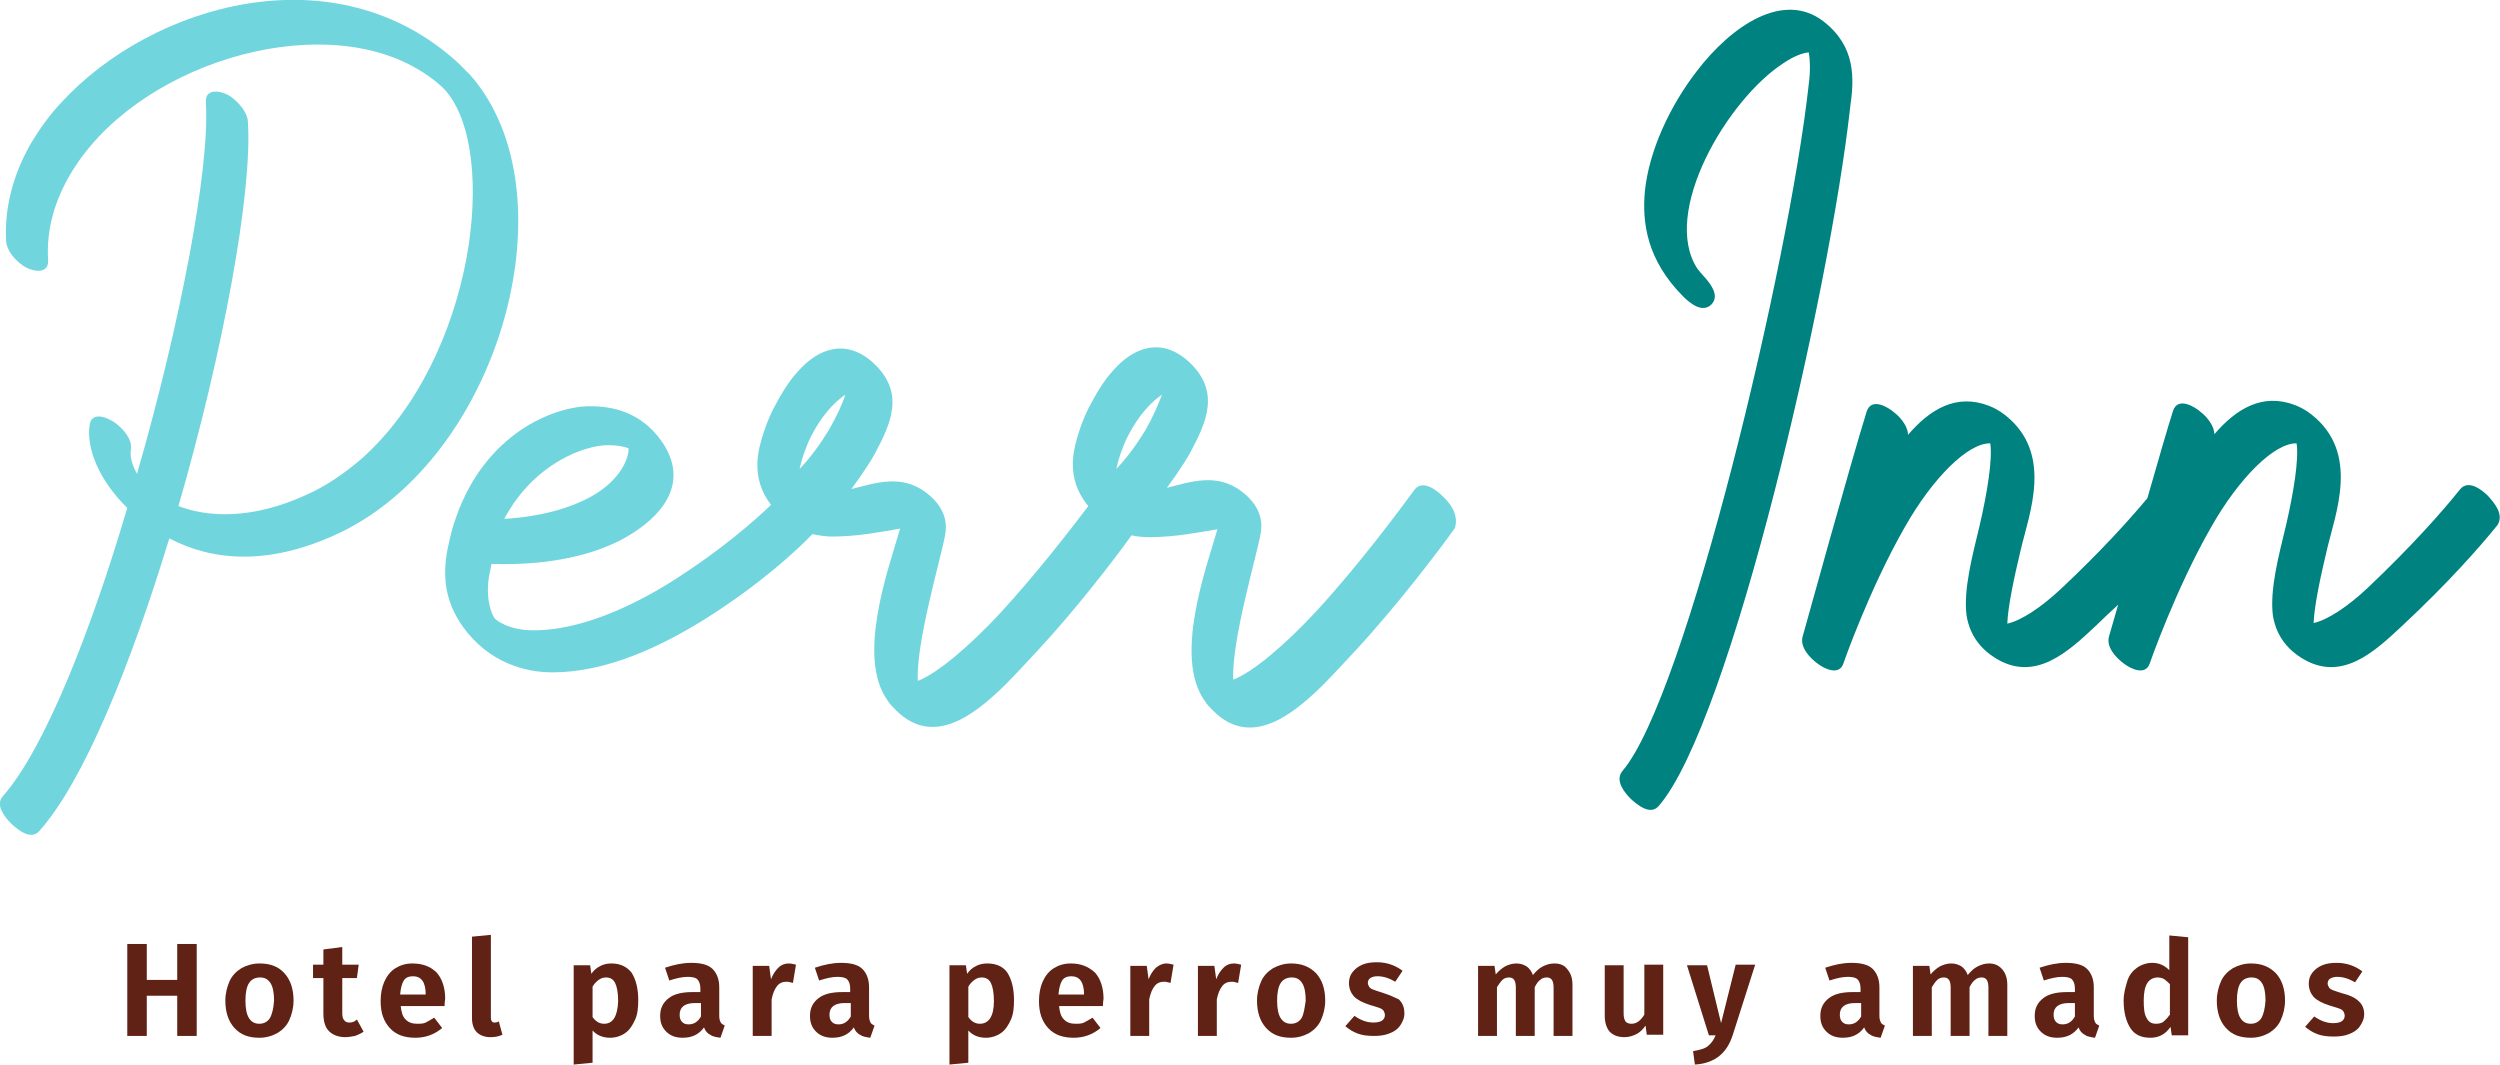 <?xml version="1.0" encoding="utf-8"?>
<!-- Generator: Adobe Illustrator 24.3.0, SVG Export Plug-In . SVG Version: 6.00 Build 0)  -->
<svg version="1.1" id="Layer_1" xmlns="http://www.w3.org/2000/svg" xmlns:xlink="http://www.w3.org/1999/xlink" x="0px" y="0px"
	 viewBox="0 0 410.5 174.8" style="enable-background:new 0 0 410.5 174.8;" xml:space="preserve">
<style type="text/css">
	.st0{fill:#71D5DE;}
	.st1{fill:#008380;}
	.st2{fill:#5F2214;}
</style>
<g>
	<g>
		<path class="st0" d="M81.7,19.3c-1.2-2.6-2.7-5-4.6-7.1c-0.6-0.6-1.2-1.2-1.8-1.8C55.1-8.2,24.9,0.7,10.1,16.8
			c-2,2.1-3.6,4.4-5,6.7C2.3,28.4,0.7,33.8,1,39.6c0.1,1.5,1.4,3.1,2.9,4.1c1,0.7,4.2,1.7,4-1.1c-0.3-4.7,1-9.5,3.6-13.9
			c10.5-18,40.3-27.2,57-17.4c1.4,0.8,2.8,1.8,4,2.9c0.2,0.2,0.4,0.4,0.6,0.6c8.9,10,4.9,43.9-13.7,60.5c-2.8,2.4-5.8,4.5-9.2,6
			c-9,4.1-16.2,3.6-20.9,1.8c7.3-25.2,12.2-51.6,11.4-63.2c-0.1-1.5-1.5-3.1-2.9-4.1c-1-0.7-4.2-1.7-4,1.1
			c0.7,10.6-4.2,36.3-11.3,60.9c-0.8-1.4-1.2-2.8-1-4.1c0.2-1.6-1.2-3.2-2.5-4.2c-0.9-0.7-4-2.3-4.3,0.4c-0.5,3.7,1.5,8.9,6.2,13.5
			c-6.1,20.7-13.7,39.7-20.4,47.3c-1.4,1.5,0.4,3.6,1.4,4.6c1,0.9,3.2,2.8,4.6,1.1c7.3-8.2,15-27.3,21.3-48
			c7.4,3.9,16.6,4.3,27.3-0.6C79.3,76.8,91.5,40.6,81.7,19.3z"/>
		<path class="st0" d="M236.8,81.4c-0.9-0.9-3.3-2.8-4.6-0.9c-2.2,3-9,12.2-16.1,19.9c-5,5.4-10.4,10-13.6,11.2
			c-0.3-6.4,3.8-20.1,4.5-24c0.1-0.8,0.8-3.9-3.1-6.9c-4.1-3.1-8.3-1.6-12.3-0.6c0.9-1.2,2-2.8,2.9-4.2c0.4-0.6,0.7-1.2,1-1.7
			c2.6-4.9,5-10-0.4-14.9c-4.5-4-9-2.2-12.2,1.4c-1.6,1.7-2.9,3.9-4.1,6.2c-0.6,1.2-1.1,2.4-1.5,3.6c-1,3.1-2.5,7.9,1.4,12.6
			c-3.1,4.1-8.7,11.3-14.4,17.5c-5,5.4-10.4,10-13.6,11.2c-0.3-6.4,3.8-20.1,4.5-24c0.1-0.8,0.8-3.9-3.1-6.9
			c-4.1-3.1-8.3-1.6-12.3-0.6c0.9-1.2,2-2.8,2.9-4.2c0.4-0.6,0.7-1.2,1-1.7c2.6-4.9,5-10-0.4-14.9c-4.5-4-9-2.2-12.2,1.4
			c-1.6,1.7-2.9,3.9-4.1,6.2c-0.6,1.2-1.1,2.4-1.5,3.6c-1,3-2.4,7.6,1.1,12.2c-2.8,2.7-8.2,7.4-15.7,12.2
			c-7.2,4.6-15.7,8.4-23.3,8.4c-4.2,0-6.3-1.8-6.4-2c-0.5-0.7-1.6-3.4-0.8-7.4c0.1-0.5,0.2-0.8,0.3-1.5c9.8,0.3,17.2-1.6,22.1-4.4
			c5.9-3.4,10-8.5,6.5-14.7c-0.2-0.4-0.5-0.8-0.7-1.1c-3.4-4.8-8.1-5.7-11.7-5.7c-6,0-17.2,4.5-22,18.2c-0.6,1.6-1,3.3-1.4,5.2
			c-0.9,4.6-0.4,8.7,2.5,12.8c4.4,6.1,10.5,7.5,14.7,7.5c8.9,0,17.8-4.2,25.3-8.9c9-5.7,14.9-11.2,17.4-13.8c1,0.2,2.1,0.4,3.2,0.4
			c4.3,0,8.2-0.8,11.2-1.3c-1.8,6.3-7.3,21.1-2,28.3c0.3,0.5,0.8,1,1.3,1.5c6,6,12.6,1.1,17.9-4.1c1.9-1.9,3.7-3.9,5.4-5.7
			c6.4-6.9,12.6-15,15.4-18.9c0.9,0.2,1.9,0.3,2.9,0.3c4.3,0,8.2-0.8,11.2-1.3c-1.8,6.3-7.3,21.1-2,28.3c0.3,0.5,0.8,1,1.3,1.5
			c6,6,12.6,1.1,17.9-4.1c1.9-1.9,3.7-3.9,5.4-5.7c7.3-7.9,14.2-17.1,16.4-20.2C239.6,84.3,237.9,82.4,236.8,81.4z M99.8,73.1
			c1.5,0,2.6,0.2,3.4,0.5c0.1,1.5-1.2,5.1-5.9,7.8c-3.3,1.9-8.1,3.4-14.5,3.8C87.7,76,96.1,73.1,99.8,73.1z M136.1,70.6
			c-1.4,2.3-3,4.5-4.8,6.4c0.3-1.5,1-3.6,1.9-5.4c1.7-3.3,3.7-5.5,5.6-6.8C138.3,66.4,137.4,68.3,136.1,70.6z M188.1,70.6
			c-1.4,2.3-3,4.5-4.8,6.4c0.3-1.5,1-3.6,1.9-5.4c1.7-3.3,3.7-5.5,5.6-6.8C190.2,66.4,189.4,68.3,188.1,70.6z"/>
	</g>
	<g>
		<path class="st1" d="M299.4,3.5c-6.5-5-15,0.6-20.8,8.2c-4.4,5.7-7.8,13-8.5,19.6c-0.5,5.2,0.3,11.4,6.3,17.4c1,1,3.1,2.8,4.6,1.3
			s-0.3-3.6-1.2-4.6c-0.4-0.4-0.7-0.8-1.1-1.3c-6-9.2,4.9-27.7,14.1-33.7c1.6-1.1,3.1-1.7,4.2-1.8c0.2,1.1,0.3,2.9,0,5.2
			c-3.2,29.3-20.2,100.7-30.6,112.8c-1.3,1.6,0.4,3.6,1.4,4.6c1,0.9,3.2,2.8,4.6,1.1c11.8-13.7,28.1-84.7,31.4-114.7
			C304.5,12.8,304.7,7.6,299.4,3.5z"/>
		<path class="st1" d="M408.5,81.4c-0.9-0.9-3.2-2.8-4.6-1c-2.7,3.4-8,9.4-15.2,16.2c-3.2,3-6.5,5.2-8.8,5.7
			c0.1-2.8,1.1-7.5,2.2-12.1c1.4-6,5.4-15.8-2.5-22.1c-1-0.8-2-1.3-2.8-1.6c-5.3-2-9.6,0.6-13.2,4.8c0-1.2-1-2.7-2.3-3.7
			c-0.8-0.7-3.7-2.6-4.5-0.1c-0.9,2.8-2.5,8.4-4.2,14.3c-2.9,3.5-7.8,8.9-14.2,14.9c-3.2,3-6.5,5.2-8.8,5.7
			c0.1-2.8,1.1-7.5,2.2-12.1c1.4-6,5.4-15.8-2.5-22.1c-1-0.8-2-1.3-2.8-1.6c-5.3-2-9.6,0.6-13.2,4.8c0-1.2-1-2.7-2.3-3.7
			c-0.8-0.7-3.7-2.6-4.5-0.1c-2.5,8-10.5,36.9-10.5,36.9c-0.5,1.7,1.1,3.5,2.5,4.5c0.9,0.7,3.5,2.1,4.2-0.1c0,0,4.2-12.1,10.1-22.4
			c4.6-8.1,10.4-13.8,14-13.7c0.4,2.6-0.5,8.1-1.7,13.3c-1.3,5.4-2.7,10.7-2.2,14.9c0.2,1.2,0.8,4.5,4.5,6.9
			c6.7,4.4,12.3-1,16.8-5.2c1.2-1.2,2.4-2.3,3.6-3.4c-0.9,3.1-1.5,5.2-1.5,5.2c-0.5,1.7,1.1,3.5,2.5,4.5c0.9,0.7,3.5,2.1,4.2-0.1
			c0,0,4.2-12.1,10.1-22.4c4.6-8.1,10.4-13.8,14-13.7c0.4,2.6-0.5,8.1-1.7,13.3c-1.3,5.4-2.7,10.7-2.2,14.9c0.2,1.2,0.8,4.5,4.5,6.9
			c6.7,4.4,12.3-1,16.8-5.2c7.4-6.9,12.7-12.9,15.6-16.5C411.2,84.4,409.5,82.5,408.5,81.4z"/>
	</g>
	<g>
		<polygon class="st2" points="29.1,160.9 24.1,160.9 24.1,155 20.9,155 20.9,170.1 24.1,170.1 24.1,163.5 29.1,163.5 29.1,170.1 
			32.3,170.1 32.3,155 29.1,155 		"/>
		<path class="st2" d="M42.6,158.2c-1.1,0-2.1,0.3-3,0.8c-0.8,0.5-1.5,1.2-1.9,2.1c-0.4,0.9-0.7,2-0.7,3.2c0,1.9,0.5,3.4,1.5,4.5
			s2.3,1.6,4.1,1.6c1.1,0,2.1-0.3,3-0.8c0.8-0.5,1.5-1.2,1.9-2.1c0.4-0.9,0.7-2,0.7-3.2c0-1.9-0.5-3.4-1.5-4.5
			C45.7,158.7,44.4,158.2,42.6,158.2z M44.3,167.2c-0.4,0.6-1,0.9-1.7,0.9c-0.8,0-1.3-0.3-1.7-0.9c-0.4-0.6-0.6-1.6-0.6-2.9
			c0-1.3,0.2-2.3,0.6-2.9c0.4-0.6,1-0.9,1.8-0.9s1.3,0.3,1.7,0.9c0.4,0.6,0.6,1.6,0.6,2.9C44.9,165.6,44.7,166.5,44.3,167.2z"/>
		<path class="st2" d="M57.4,167.9c-0.4,0-0.7-0.1-0.9-0.4c-0.2-0.2-0.3-0.6-0.3-1.2v-5.7h2.4l0.3-2.2h-2.7v-2.9l-3.1,0.4v2.5h-1.7
			v2.2h1.7v5.8c0,1.3,0.3,2.3,0.9,2.9s1.5,1,2.7,1c0.5,0,1-0.1,1.6-0.2c0.5-0.2,1-0.4,1.4-0.7l-1.1-2
			C58.2,167.8,57.8,167.9,57.4,167.9z"/>
		<path class="st2" d="M67.7,158.2c-1.1,0-2,0.3-2.8,0.8s-1.4,1.3-1.8,2.2c-0.4,0.9-0.6,2-0.6,3.2c0,1.9,0.5,3.3,1.5,4.4
			c1,1.1,2.4,1.6,4.2,1.6c1.6,0,3.1-0.5,4.4-1.6l-1.3-1.7c-0.5,0.3-1,0.6-1.4,0.8s-0.9,0.2-1.4,0.2c-0.8,0-1.4-0.2-1.9-0.7
			s-0.7-1.2-0.8-2.2H73c0-0.7,0.1-1.1,0.1-1.2c0-1.8-0.5-3.3-1.4-4.3C70.7,158.7,69.4,158.2,67.7,158.2z M69.9,163.3h-4.2
			c0.1-1.1,0.3-1.8,0.6-2.3s0.9-0.7,1.5-0.7C69.2,160.3,69.9,161.3,69.9,163.3L69.9,163.3z"/>
		<path class="st2" d="M81.2,167.9c-0.4,0-0.6-0.3-0.6-0.8v-13.6l-3.1,0.3v13.4c0,1,0.3,1.8,0.8,2.3s1.3,0.8,2.2,0.8
			c0.7,0,1.4-0.1,2-0.4l-0.6-2.2C81.6,167.9,81.4,167.9,81.2,167.9z"/>
		<path class="st2" d="M100.4,158.2c-0.6,0-1.2,0.1-1.8,0.4c-0.6,0.3-1.1,0.7-1.5,1.3l-0.2-1.4h-2.7v16.3l3.1-0.3v-5.3
			c0.7,0.8,1.7,1.2,2.9,1.2c0.9,0,1.8-0.3,2.5-0.8s1.2-1.3,1.6-2.2s0.5-2,0.5-3.2c0-1.9-0.4-3.4-1.1-4.5
			C102.9,158.7,101.8,158.2,100.4,158.2z M99.2,168.1c-0.8,0-1.4-0.4-1.9-1.1v-5c0.3-0.5,0.6-0.8,1-1.1s0.8-0.4,1.2-0.4
			c0.7,0,1.2,0.3,1.5,0.9c0.3,0.6,0.5,1.6,0.5,3C101.4,166.8,100.7,168.1,99.2,168.1z"/>
		<path class="st2" d="M118.3,167.8c-0.1-0.2-0.2-0.5-0.2-1v-4.7c0-1.3-0.4-2.3-1.1-3s-1.9-1-3.5-1c-1.4,0-2.8,0.3-4.3,0.8l0.7,2.1
			c1.2-0.4,2.2-0.6,3-0.6c0.7,0,1.3,0.1,1.6,0.4c0.3,0.3,0.5,0.8,0.5,1.5v0.6h-1.3c-1.7,0-3,0.3-3.9,1s-1.4,1.6-1.4,2.9
			c0,1.1,0.3,1.9,1,2.6s1.6,1,2.7,1c1.6,0,2.7-0.6,3.5-1.7c0.2,0.6,0.6,1,1,1.2c0.4,0.3,1,0.4,1.7,0.5l0.7-2
			C118.7,168.2,118.4,168.1,118.3,167.8z M115.1,166.9c-0.5,0.9-1.2,1.3-2,1.3c-0.5,0-0.8-0.1-1.1-0.4c-0.3-0.3-0.4-0.7-0.4-1.2
			c0-1.2,0.8-1.9,2.5-1.9h1V166.9z"/>
		<path class="st2" d="M127.8,158.9c-0.5,0.5-0.9,1.1-1.2,1.9l-0.3-2.2h-2.7v11.5h3.1v-6c0.2-1,0.5-1.7,0.9-2.2
			c0.4-0.5,0.9-0.7,1.6-0.7c0.3,0,0.6,0.1,1,0.2l0.5-3c-0.4-0.1-0.8-0.2-1.2-0.2C128.9,158.2,128.3,158.4,127.8,158.9z"/>
		<path class="st2" d="M142.9,167.8c-0.1-0.2-0.2-0.5-0.2-1v-4.7c0-1.3-0.4-2.3-1.1-3c-0.7-0.7-1.9-1-3.5-1c-1.4,0-2.8,0.3-4.3,0.8
			l0.7,2.1c1.2-0.4,2.2-0.6,3-0.6c0.7,0,1.3,0.1,1.6,0.4c0.3,0.3,0.5,0.8,0.5,1.5v0.6h-1.3c-1.7,0-3,0.3-3.9,1s-1.4,1.6-1.4,2.9
			c0,1.1,0.3,1.9,1,2.6s1.6,1,2.7,1c1.6,0,2.7-0.6,3.5-1.7c0.2,0.6,0.6,1,1,1.2c0.4,0.3,1,0.4,1.7,0.5l0.7-2
			C143.2,168.2,143,168.1,142.9,167.8z M139.7,166.9c-0.5,0.9-1.2,1.3-2,1.3c-0.5,0-0.8-0.1-1.1-0.4c-0.3-0.3-0.4-0.7-0.4-1.2
			c0-1.2,0.8-1.9,2.5-1.9h1V166.9z"/>
		<path class="st2" d="M162.1,158.2c-0.6,0-1.2,0.1-1.8,0.4c-0.6,0.3-1.1,0.7-1.5,1.3l-0.2-1.4h-2.7v16.3l3.1-0.3v-5.3
			c0.7,0.8,1.7,1.2,2.9,1.2c0.9,0,1.8-0.3,2.5-0.8s1.2-1.3,1.6-2.2c0.4-0.9,0.5-2,0.5-3.2c0-1.9-0.4-3.4-1.1-4.5
			C164.7,158.7,163.6,158.2,162.1,158.2z M160.9,168.1c-0.8,0-1.4-0.4-1.9-1.1v-5c0.3-0.5,0.6-0.8,1-1.1s0.8-0.4,1.2-0.4
			c0.7,0,1.2,0.3,1.5,0.9c0.3,0.6,0.5,1.6,0.5,3C163.2,166.8,162.4,168.1,160.9,168.1z"/>
		<path class="st2" d="M175.8,158.2c-1.1,0-2,0.3-2.8,0.8s-1.4,1.3-1.8,2.2c-0.4,0.9-0.6,2-0.6,3.2c0,1.9,0.5,3.3,1.5,4.4
			c1,1.1,2.4,1.6,4.2,1.6c1.6,0,3.1-0.5,4.4-1.6l-1.3-1.7c-0.5,0.3-1,0.6-1.4,0.8s-0.9,0.2-1.4,0.2c-0.8,0-1.4-0.2-1.9-0.7
			s-0.7-1.2-0.8-2.2h7.2c0-0.7,0.1-1.1,0.1-1.2c0-1.8-0.5-3.3-1.4-4.3C178.7,158.7,177.5,158.2,175.8,158.2z M178,163.3h-4.2
			c0.1-1.1,0.3-1.8,0.6-2.3s0.9-0.7,1.5-0.7C177.3,160.3,178,161.3,178,163.3L178,163.3L178,163.3z"/>
		<path class="st2" d="M189.8,158.9c-0.5,0.5-0.9,1.1-1.2,1.9l-0.3-2.2h-2.7v11.5h3.1v-6c0.2-1,0.5-1.7,0.9-2.2s0.9-0.7,1.6-0.7
			c0.3,0,0.6,0.1,1,0.2l0.5-3c-0.4-0.1-0.8-0.2-1.2-0.2C191,158.2,190.4,158.4,189.8,158.9z"/>
		<path class="st2" d="M200.9,158.9c-0.5,0.5-0.9,1.1-1.2,1.9l-0.3-2.2h-2.7v11.5h3.1v-6c0.2-1,0.5-1.7,0.9-2.2s0.9-0.7,1.6-0.7
			c0.3,0,0.6,0.1,1,0.2l0.5-3c-0.4-0.1-0.8-0.2-1.2-0.2C202,158.2,201.4,158.4,200.9,158.9z"/>
		<path class="st2" d="M212,158.2c-1.1,0-2.1,0.3-3,0.8c-0.8,0.5-1.5,1.2-1.9,2.1c-0.4,0.9-0.7,2-0.7,3.2c0,1.9,0.5,3.4,1.5,4.5
			s2.3,1.6,4.1,1.6c1.1,0,2.1-0.3,3-0.8c0.8-0.5,1.5-1.2,1.9-2.1c0.4-0.9,0.7-2,0.7-3.2c0-1.9-0.5-3.4-1.5-4.5
			C215,158.7,213.7,158.2,212,158.2z M213.7,167.2c-0.4,0.6-1,0.9-1.7,0.9c-0.8,0-1.3-0.3-1.7-0.9s-0.6-1.6-0.6-2.9
			c0-1.3,0.2-2.3,0.6-2.9s1-0.9,1.8-0.9s1.3,0.3,1.7,0.9c0.4,0.6,0.6,1.6,0.6,2.9C214.2,165.6,214.1,166.5,213.7,167.2z"/>
		<path class="st2" d="M227,163c-0.7-0.2-1.2-0.4-1.5-0.5s-0.6-0.3-0.7-0.5c-0.1-0.2-0.2-0.4-0.2-0.6c0-0.3,0.1-0.6,0.4-0.8
			c0.3-0.2,0.7-0.3,1.2-0.3c0.9,0,1.9,0.3,2.9,0.9l1.2-1.8c-1.2-0.9-2.6-1.4-4.2-1.4c-0.9,0-1.7,0.1-2.4,0.4s-1.2,0.7-1.6,1.2
			c-0.4,0.5-0.6,1.1-0.6,1.8c0,0.9,0.3,1.6,0.8,2.2c0.6,0.6,1.4,1,2.6,1.4c0.7,0.2,1.3,0.4,1.6,0.5s0.6,0.3,0.7,0.5s0.2,0.4,0.2,0.7
			c0,0.4-0.2,0.7-0.5,0.9s-0.8,0.3-1.4,0.3c-1.1,0-2.1-0.4-3.1-1.1l-1.5,1.7c0.6,0.5,1.2,0.9,2,1.2s1.7,0.4,2.7,0.4
			c0.9,0,1.8-0.1,2.5-0.4c0.8-0.3,1.4-0.7,1.8-1.3c0.4-0.6,0.7-1.2,0.7-2c0-1-0.3-1.7-0.9-2.3C229.1,163.8,228.2,163.4,227,163z"/>
		<path class="st2" d="M255.2,158.2c-0.7,0-1.3,0.2-1.9,0.5c-0.6,0.3-1.1,0.8-1.6,1.4c-0.2-0.6-0.6-1.1-1-1.4
			c-0.5-0.3-1-0.5-1.7-0.5s-1.3,0.2-1.9,0.5c-0.5,0.3-1,0.7-1.5,1.3l-0.2-1.4h-2.7v11.5h3.1v-8c0.3-0.5,0.6-0.9,0.9-1.2
			c0.3-0.3,0.7-0.4,1.1-0.4c0.8,0,1.1,0.6,1.1,1.7v7.9h3.1v-8c0.3-0.6,0.6-1,0.9-1.2c0.3-0.3,0.7-0.4,1.1-0.4c0.8,0,1.1,0.6,1.1,1.7
			v7.9h3.1v-8.4c0-1.1-0.3-1.9-0.8-2.5C256.9,158.5,256.2,158.2,255.2,158.2z"/>
		<path class="st2" d="M270,166.6c-0.6,1-1.3,1.5-2.1,1.5c-0.4,0-0.8-0.1-1-0.4c-0.2-0.3-0.3-0.7-0.3-1.3v-7.9h-3.1v8.3
			c0,1.1,0.3,2,0.8,2.6c0.6,0.6,1.4,0.9,2.4,0.9c0.8,0,1.4-0.2,2-0.5s1.1-0.8,1.5-1.4l0.2,1.5h2.7v-11.5H270V166.6z"/>
		<path class="st2" d="M282.6,168l-2.3-9.5H277l3.6,11.5h1.1c-0.3,0.8-0.8,1.4-1.3,1.8c-0.5,0.4-1.3,0.6-2.4,0.8l0.3,2.2
			c1.7-0.1,3-0.6,4-1.4c1-0.8,1.7-1.9,2.2-3.4l3.7-11.6H285L282.6,168z"/>
		<path class="st2" d="M308.8,167.8c-0.1-0.2-0.2-0.5-0.2-1v-4.7c0-1.3-0.4-2.3-1.1-3s-1.9-1-3.5-1c-1.4,0-2.8,0.3-4.3,0.8l0.7,2.1
			c1.2-0.4,2.2-0.6,3-0.6c0.7,0,1.3,0.1,1.6,0.4c0.3,0.3,0.5,0.8,0.5,1.5v0.6h-1.3c-1.7,0-3,0.3-3.9,1s-1.4,1.6-1.4,2.9
			c0,1.1,0.3,1.9,1,2.6c0.7,0.7,1.6,1,2.7,1c1.6,0,2.7-0.6,3.5-1.7c0.2,0.6,0.6,1,1,1.2c0.4,0.3,1,0.4,1.7,0.5l0.7-2
			C309.1,168.2,308.9,168.1,308.8,167.8z M305.6,166.9c-0.5,0.9-1.2,1.3-2,1.3c-0.5,0-0.8-0.1-1.1-0.4s-0.4-0.7-0.4-1.2
			c0-1.2,0.8-1.9,2.5-1.9h1V166.9z"/>
		<path class="st2" d="M326.6,158.2c-0.7,0-1.3,0.2-1.9,0.5s-1.1,0.8-1.6,1.4c-0.2-0.6-0.6-1.1-1-1.4c-0.5-0.3-1-0.5-1.7-0.5
			s-1.3,0.2-1.9,0.5c-0.5,0.3-1,0.7-1.5,1.3l-0.2-1.4h-2.7v11.5h3.1v-8c0.3-0.5,0.6-0.9,0.9-1.2s0.7-0.4,1.1-0.4
			c0.8,0,1.1,0.6,1.1,1.7v7.9h3.1v-8c0.3-0.6,0.6-1,0.9-1.2c0.3-0.3,0.7-0.4,1.1-0.4c0.8,0,1.1,0.6,1.1,1.7v7.9h3.1v-8.4
			c0-1.1-0.3-1.9-0.8-2.5C328.2,158.5,327.5,158.2,326.6,158.2z"/>
		<path class="st2" d="M344,167.8c-0.1-0.2-0.2-0.5-0.2-1v-4.7c0-1.3-0.4-2.3-1.1-3s-1.9-1-3.5-1c-1.4,0-2.8,0.3-4.3,0.8l0.7,2.1
			c1.2-0.4,2.2-0.6,3-0.6c0.7,0,1.3,0.1,1.6,0.4c0.3,0.3,0.5,0.8,0.5,1.5v0.6h-1.3c-1.7,0-3,0.3-3.9,1s-1.4,1.6-1.4,2.9
			c0,1.1,0.3,1.9,1,2.6c0.7,0.7,1.6,1,2.7,1c1.6,0,2.7-0.6,3.5-1.7c0.2,0.6,0.6,1,1,1.2c0.4,0.3,1,0.4,1.7,0.5l0.7-2
			C344.3,168.2,344.1,168.1,344,167.8z M340.7,166.9c-0.5,0.9-1.2,1.3-2,1.3c-0.5,0-0.8-0.1-1.1-0.4s-0.4-0.7-0.4-1.2
			c0-1.2,0.8-1.9,2.5-1.9h1V166.9z"/>
		<path class="st2" d="M356.2,159.3c-0.8-0.8-1.7-1.2-2.8-1.2c-0.9,0-1.8,0.3-2.5,0.8s-1.3,1.2-1.6,2.2s-0.6,2-0.6,3.2
			c0,1.9,0.4,3.4,1.1,4.5s1.8,1.6,3.3,1.6c1.4,0,2.5-0.6,3.3-1.8l0.2,1.4h2.7v-16.1l-3.1-0.3V159.3z M356.2,166.7
			c-0.3,0.5-0.7,0.8-1,1.1c-0.3,0.2-0.7,0.3-1.2,0.3c-0.7,0-1.2-0.3-1.5-0.9c-0.4-0.6-0.5-1.6-0.5-2.9c0-1.3,0.2-2.3,0.6-2.9
			c0.4-0.6,1-0.9,1.7-0.9c0.4,0,0.8,0.1,1.1,0.3c0.3,0.2,0.6,0.5,0.9,0.8v5.1L356.2,166.7L356.2,166.7z"/>
		<path class="st2" d="M369.6,158.2c-1.1,0-2.1,0.3-3,0.8c-0.8,0.5-1.5,1.2-1.9,2.1c-0.4,0.9-0.7,2-0.7,3.2c0,1.9,0.5,3.4,1.5,4.5
			s2.3,1.6,4.1,1.6c1.1,0,2.1-0.3,3-0.8c0.8-0.5,1.5-1.2,1.9-2.1c0.4-0.9,0.7-2,0.7-3.2c0-1.9-0.5-3.4-1.5-4.5
			C372.6,158.7,371.3,158.2,369.6,158.2z M371.3,167.2c-0.4,0.6-1,0.9-1.7,0.9c-0.8,0-1.3-0.3-1.7-0.9s-0.6-1.6-0.6-2.9
			c0-1.3,0.2-2.3,0.6-2.9s1-0.9,1.8-0.9s1.3,0.3,1.7,0.9c0.4,0.6,0.6,1.6,0.6,2.9C371.9,165.6,371.7,166.5,371.3,167.2z"/>
		<path class="st2" d="M387.3,164.4c-0.6-0.6-1.5-1-2.7-1.3c-0.7-0.2-1.2-0.4-1.5-0.5s-0.6-0.3-0.7-0.5s-0.2-0.4-0.2-0.6
			c0-0.3,0.1-0.6,0.4-0.8s0.7-0.3,1.2-0.3c0.9,0,1.9,0.3,2.9,0.9l1.2-1.8c-1.2-0.9-2.6-1.4-4.2-1.4c-0.9,0-1.7,0.1-2.4,0.4
			s-1.2,0.7-1.6,1.2s-0.6,1.1-0.6,1.8c0,0.9,0.3,1.6,0.8,2.2c0.6,0.6,1.4,1,2.6,1.4c0.7,0.2,1.3,0.4,1.6,0.5s0.6,0.3,0.7,0.5
			s0.2,0.4,0.2,0.7c0,0.4-0.2,0.7-0.5,0.9s-0.8,0.3-1.4,0.3c-1.1,0-2.1-0.4-3.1-1.1l-1.5,1.7c0.6,0.5,1.2,0.9,2,1.2s1.7,0.4,2.7,0.4
			c0.9,0,1.8-0.1,2.5-0.4c0.8-0.3,1.4-0.7,1.8-1.3s0.7-1.2,0.7-2C388.2,165.7,387.9,164.9,387.3,164.4z"/>
	</g>
</g>
</svg>
